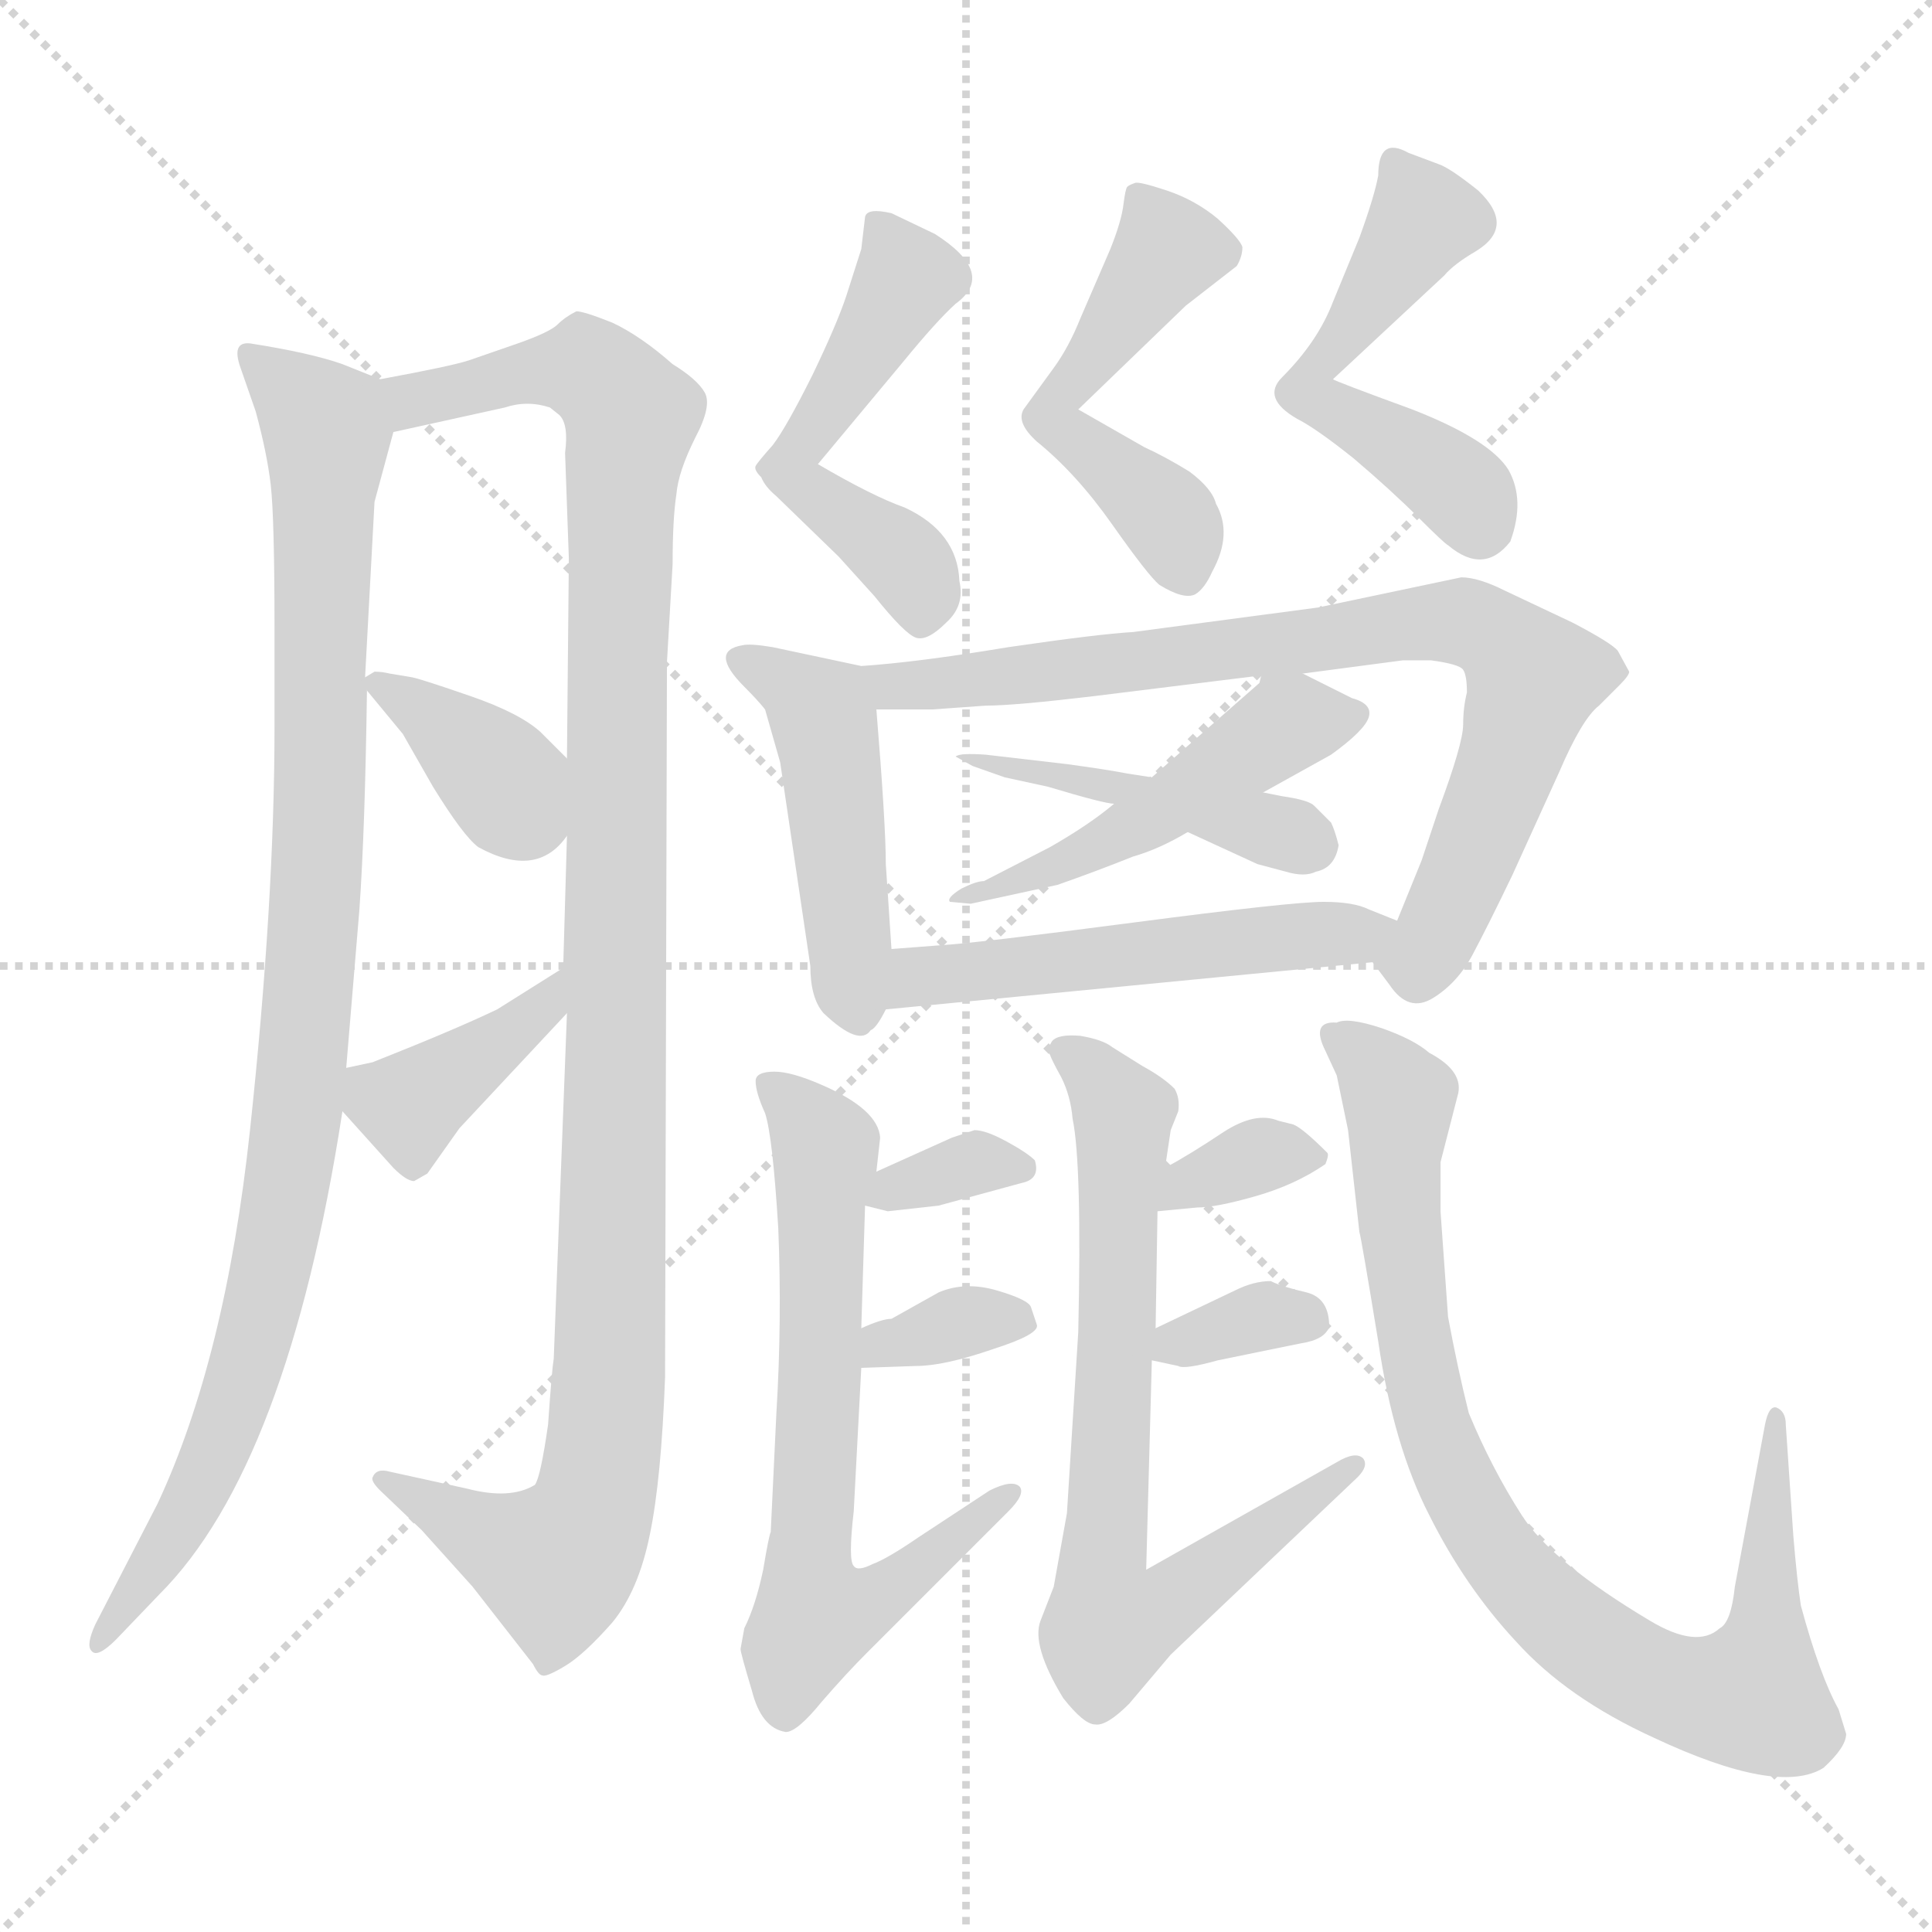 <svg version="1.1" viewBox="0 0 1024 1024" xmlns="http://www.w3.org/2000/svg">
  <g stroke="lightgray" stroke-dasharray="1,1" stroke-width="1" transform="scale(4, 4)">
    <line x1="0" y1="0" x2="256" y2="256"></line>
    <line x1="256" y1="0" x2="0" y2="256"></line>
    <line x1="128" y1="0" x2="128" y2="256"></line>
    <line x1="0" y1="128" x2="256" y2="128"></line>
  </g>
<g transform="scale(1, -1) translate(0, -860)">
   <style type="text/css">
    @keyframes keyframes0 {
      from {
       stroke: blue;
       stroke-dashoffset: 971;
       stroke-width: 128;
       }
       76% {
       animation-timing-function: step-end;
       stroke: blue;
       stroke-dashoffset: 0;
       stroke-width: 128;
       }
       to {
       stroke: black;
       stroke-width: 1024;
       }
       }
       #make-me-a-hanzi-animation-0 {
         animation: keyframes0 1.04s both;
         animation-delay: 0s;
         animation-timing-function: linear;
       }
    @keyframes keyframes1 {
      from {
       stroke: blue;
       stroke-dashoffset: 1108;
       stroke-width: 128;
       }
       78% {
       animation-timing-function: step-end;
       stroke: blue;
       stroke-dashoffset: 0;
       stroke-width: 128;
       }
       to {
       stroke: black;
       stroke-width: 1024;
       }
       }
       #make-me-a-hanzi-animation-1 {
         animation: keyframes1 1.152s both;
         animation-delay: 1.04s;
         animation-timing-function: linear;
       }
    @keyframes keyframes2 {
      from {
       stroke: blue;
       stroke-dashoffset: 370;
       stroke-width: 128;
       }
       55% {
       animation-timing-function: step-end;
       stroke: blue;
       stroke-dashoffset: 0;
       stroke-width: 128;
       }
       to {
       stroke: black;
       stroke-width: 1024;
       }
       }
       #make-me-a-hanzi-animation-2 {
         animation: keyframes2 0.551s both;
         animation-delay: 2.192s;
         animation-timing-function: linear;
       }
    @keyframes keyframes3 {
      from {
       stroke: blue;
       stroke-dashoffset: 389;
       stroke-width: 128;
       }
       56% {
       animation-timing-function: step-end;
       stroke: blue;
       stroke-dashoffset: 0;
       stroke-width: 128;
       }
       to {
       stroke: black;
       stroke-width: 1024;
       }
       }
       #make-me-a-hanzi-animation-3 {
         animation: keyframes3 0.567s both;
         animation-delay: 2.743s;
         animation-timing-function: linear;
       }
    @keyframes keyframes4 {
      from {
       stroke: blue;
       stroke-dashoffset: 515;
       stroke-width: 128;
       }
       63% {
       animation-timing-function: step-end;
       stroke: blue;
       stroke-dashoffset: 0;
       stroke-width: 128;
       }
       to {
       stroke: black;
       stroke-width: 1024;
       }
       }
       #make-me-a-hanzi-animation-4 {
         animation: keyframes4 0.669s both;
         animation-delay: 3.31s;
         animation-timing-function: linear;
       }
    @keyframes keyframes5 {
      from {
       stroke: blue;
       stroke-dashoffset: 506;
       stroke-width: 128;
       }
       62% {
       animation-timing-function: step-end;
       stroke: blue;
       stroke-dashoffset: 0;
       stroke-width: 128;
       }
       to {
       stroke: black;
       stroke-width: 1024;
       }
       }
       #make-me-a-hanzi-animation-5 {
         animation: keyframes5 0.662s both;
         animation-delay: 3.979s;
         animation-timing-function: linear;
       }
    @keyframes keyframes6 {
      from {
       stroke: blue;
       stroke-dashoffset: 515;
       stroke-width: 128;
       }
       63% {
       animation-timing-function: step-end;
       stroke: blue;
       stroke-dashoffset: 0;
       stroke-width: 128;
       }
       to {
       stroke: black;
       stroke-width: 1024;
       }
       }
       #make-me-a-hanzi-animation-6 {
         animation: keyframes6 0.669s both;
         animation-delay: 4.64s;
         animation-timing-function: linear;
       }
    @keyframes keyframes7 {
      from {
       stroke: blue;
       stroke-dashoffset: 421;
       stroke-width: 128;
       }
       58% {
       animation-timing-function: step-end;
       stroke: blue;
       stroke-dashoffset: 0;
       stroke-width: 128;
       }
       to {
       stroke: black;
       stroke-width: 1024;
       }
       }
       #make-me-a-hanzi-animation-7 {
         animation: keyframes7 0.593s both;
         animation-delay: 5.31s;
         animation-timing-function: linear;
       }
    @keyframes keyframes8 {
      from {
       stroke: blue;
       stroke-dashoffset: 862;
       stroke-width: 128;
       }
       74% {
       animation-timing-function: step-end;
       stroke: blue;
       stroke-dashoffset: 0;
       stroke-width: 128;
       }
       to {
       stroke: black;
       stroke-width: 1024;
       }
       }
       #make-me-a-hanzi-animation-8 {
         animation: keyframes8 0.951s both;
         animation-delay: 5.902s;
         animation-timing-function: linear;
       }
    @keyframes keyframes9 {
      from {
       stroke: blue;
       stroke-dashoffset: 487;
       stroke-width: 128;
       }
       61% {
       animation-timing-function: step-end;
       stroke: blue;
       stroke-dashoffset: 0;
       stroke-width: 128;
       }
       to {
       stroke: black;
       stroke-width: 1024;
       }
       }
       #make-me-a-hanzi-animation-9 {
         animation: keyframes9 0.646s both;
         animation-delay: 6.854s;
         animation-timing-function: linear;
       }
    @keyframes keyframes10 {
      from {
       stroke: blue;
       stroke-dashoffset: 440;
       stroke-width: 128;
       }
       59% {
       animation-timing-function: step-end;
       stroke: blue;
       stroke-dashoffset: 0;
       stroke-width: 128;
       }
       to {
       stroke: black;
       stroke-width: 1024;
       }
       }
       #make-me-a-hanzi-animation-10 {
         animation: keyframes10 0.608s both;
         animation-delay: 7.5s;
         animation-timing-function: linear;
       }
    @keyframes keyframes11 {
      from {
       stroke: blue;
       stroke-dashoffset: 521;
       stroke-width: 128;
       }
       63% {
       animation-timing-function: step-end;
       stroke: blue;
       stroke-dashoffset: 0;
       stroke-width: 128;
       }
       to {
       stroke: black;
       stroke-width: 1024;
       }
       }
       #make-me-a-hanzi-animation-11 {
         animation: keyframes11 0.674s both;
         animation-delay: 8.108s;
         animation-timing-function: linear;
       }
    @keyframes keyframes12 {
      from {
       stroke: blue;
       stroke-dashoffset: 672;
       stroke-width: 128;
       }
       69% {
       animation-timing-function: step-end;
       stroke: blue;
       stroke-dashoffset: 0;
       stroke-width: 128;
       }
       to {
       stroke: black;
       stroke-width: 1024;
       }
       }
       #make-me-a-hanzi-animation-12 {
         animation: keyframes12 0.797s both;
         animation-delay: 8.782s;
         animation-timing-function: linear;
       }
    @keyframes keyframes13 {
      from {
       stroke: blue;
       stroke-dashoffset: 335;
       stroke-width: 128;
       }
       52% {
       animation-timing-function: step-end;
       stroke: blue;
       stroke-dashoffset: 0;
       stroke-width: 128;
       }
       to {
       stroke: black;
       stroke-width: 1024;
       }
       }
       #make-me-a-hanzi-animation-13 {
         animation: keyframes13 0.523s both;
         animation-delay: 9.579s;
         animation-timing-function: linear;
       }
    @keyframes keyframes14 {
      from {
       stroke: blue;
       stroke-dashoffset: 340;
       stroke-width: 128;
       }
       53% {
       animation-timing-function: step-end;
       stroke: blue;
       stroke-dashoffset: 0;
       stroke-width: 128;
       }
       to {
       stroke: black;
       stroke-width: 1024;
       }
       }
       #make-me-a-hanzi-animation-14 {
         animation: keyframes14 0.527s both;
         animation-delay: 10.102s;
         animation-timing-function: linear;
       }
    @keyframes keyframes15 {
      from {
       stroke: blue;
       stroke-dashoffset: 724;
       stroke-width: 128;
       }
       70% {
       animation-timing-function: step-end;
       stroke: blue;
       stroke-dashoffset: 0;
       stroke-width: 128;
       }
       to {
       stroke: black;
       stroke-width: 1024;
       }
       }
       #make-me-a-hanzi-animation-15 {
         animation: keyframes15 0.839s both;
         animation-delay: 10.628s;
         animation-timing-function: linear;
       }
    @keyframes keyframes16 {
      from {
       stroke: blue;
       stroke-dashoffset: 336;
       stroke-width: 128;
       }
       52% {
       animation-timing-function: step-end;
       stroke: blue;
       stroke-dashoffset: 0;
       stroke-width: 128;
       }
       to {
       stroke: black;
       stroke-width: 1024;
       }
       }
       #make-me-a-hanzi-animation-16 {
         animation: keyframes16 0.523s both;
         animation-delay: 11.467s;
         animation-timing-function: linear;
       }
    @keyframes keyframes17 {
      from {
       stroke: blue;
       stroke-dashoffset: 337;
       stroke-width: 128;
       }
       52% {
       animation-timing-function: step-end;
       stroke: blue;
       stroke-dashoffset: 0;
       stroke-width: 128;
       }
       to {
       stroke: black;
       stroke-width: 1024;
       }
       }
       #make-me-a-hanzi-animation-17 {
         animation: keyframes17 0.524s both;
         animation-delay: 11.991s;
         animation-timing-function: linear;
       }
    @keyframes keyframes18 {
      from {
       stroke: blue;
       stroke-dashoffset: 862;
       stroke-width: 128;
       }
       74% {
       animation-timing-function: step-end;
       stroke: blue;
       stroke-dashoffset: 0;
       stroke-width: 128;
       }
       to {
       stroke: black;
       stroke-width: 1024;
       }
       }
       #make-me-a-hanzi-animation-18 {
         animation: keyframes18 0.951s both;
         animation-delay: 12.515s;
         animation-timing-function: linear;
       }
</style>
<path d="M 193.5 501.0 L 198.5 594.0 L 208.5 631.0 C 214.5 654.0 214.5 654.0 201.5 659.0 L 181.5 667.0 Q 164.5 673.0 132.5 678.0 Q 122.5 679.0 127.5 665.0 L 135.5 642.0 Q 141.5 620.0 143.5 603.0 Q 145.5 585.0 145.5 527.0 L 145.5 475.0 Q 145.5 382.0 132.5 261.0 Q 119.5 140.0 83.5 63.0 L 50.5 -1.0 Q 45.5 -12.0 48.5 -15.0 Q 51.5 -19.0 61.5 -9.0 L 84.5 15.0 Q 152.5 83.0 181.5 271.0 L 183.5 294.0 L 190.5 378.0 Q 193.5 421.0 194.5 494.0 L 193.5 501.0 Z" fill="lightgray"></path> 
<path d="M 208.5 631.0 L 267.5 644.0 Q 279.5 648.0 291.5 644.0 L 296.5 640.0 Q 301.5 635.0 299.5 620.0 L 301.5 564.0 L 300.5 458.0 L 300.5 417.0 L 298.5 347.0 L 300.5 323.0 L 293.5 140.0 Q 292.5 134.0 290.5 105.0 Q 286.5 77.0 283.5 73.0 Q 270.5 65.0 247.5 71.0 L 206.5 80.0 Q 199.5 82.0 197.5 77.0 Q 196.5 75.0 201.5 70.0 L 223.5 49.0 L 250.5 19.0 L 282.5 -22.0 Q 285.5 -28.0 287.5 -28.0 Q 289.5 -29.0 299.5 -23.0 Q 309.5 -17.0 324.5 0.0 Q 338.5 17.0 344.5 47.0 Q 350.5 76.0 352.5 130.0 L 353.5 509.0 L 356.5 561.0 Q 356.5 585.0 358.5 598.0 Q 359.5 610.0 368.5 628.0 Q 377.5 645.0 373.5 652.0 Q 369.5 659.0 356.5 667.0 Q 339.5 682.0 324.5 689.0 Q 309.5 695.0 305.5 695.0 Q 299.5 692.0 295.5 688.0 Q 291.5 684.0 274.5 678.0 L 248.5 669.0 Q 239.5 666.0 201.5 659.0 C 172.5 653.0 179.5 625.0 208.5 631.0 Z" fill="lightgray"></path> 
<path d="M 198.5 504.0 L 193.5 501.0 C 190.5 499.0 190.5 499.0 194.5 494.0 L 213.5 471.0 L 229.5 443.0 Q 245.5 417.0 253.5 411.0 Q 284.5 394.0 300.5 417.0 C 318.5 440.0 318.5 440.0 300.5 458.0 L 286.5 472.0 Q 275.5 482.0 249.5 491.0 Q 223.5 500.0 218.5 501.0 L 206.5 503.0 Q 202.5 504.0 198.5 504.0 Z" fill="lightgray"></path> 
<path d="M 298.5 347.0 L 263.5 325.0 Q 240.5 314.0 197.5 297.0 L 183.5 294.0 C 164.5 290.0 164.5 290.0 181.5 271.0 L 208.5 241.0 Q 215.5 234.0 219.5 234.0 L 226.5 238.0 L 243.5 262.0 L 300.5 323.0 C 320.5 345.0 323.5 363.0 298.5 347.0 Z" fill="lightgray"></path> 
<path d="M 433.5 614.0 L 478.5 668.0 Q 496.5 690.0 506.5 699.0 Q 528.5 715.0 495.5 736.0 L 472.5 747.0 Q 459.5 750.0 458.5 745.0 L 456.5 728.0 L 448.5 703.0 Q 443.5 688.0 430.5 661.0 Q 416.5 633.0 409.5 624.0 Q 401.5 615.0 400.5 613.0 Q 399.5 611.0 403.5 607.0 Q 405.5 602.0 411.5 597.0 L 444.5 565.0 L 463.5 544.0 Q 479.5 524.0 485.5 522.0 Q 491.5 520.0 501.5 530.0 Q 511.5 539.0 508.5 552.0 Q 507.5 578.0 479.5 591.0 Q 462.5 597.0 433.5 614.0 Z" fill="lightgray"></path> 
<path d="M 571.5 643.0 L 628.5 698.0 L 655.5 719.0 Q 658.5 724.0 658.5 729.0 Q 657.5 733.0 645.5 744.0 Q 633.5 754.0 618.5 759.0 Q 603.5 764.0 601.5 763.0 Q 598.5 762.0 597.5 761.0 Q 596.5 760.0 595.5 752.0 Q 594.5 743.0 588.5 728.0 L 572.5 691.0 Q 566.5 676.0 558.5 665.0 L 542.5 643.0 Q 538.5 636.0 549.5 626.0 Q 570.5 609.0 589.5 582.0 Q 608.5 555.0 614.5 550.0 Q 627.5 542.0 633.5 545.0 Q 638.5 548.0 642.5 557.0 Q 653.5 577.0 644.5 593.0 Q 642.5 601.0 630.5 610.0 Q 617.5 618.0 606.5 623.0 L 571.5 643.0 Z" fill="lightgray"></path> 
<path d="M 730.5 767.0 Q 728.5 756.0 720.5 734.0 L 706.5 700.0 Q 698.5 679.0 679.5 660.0 Q 668.5 649.0 687.5 638.0 Q 697.5 633.0 717.5 617.0 Q 737.5 600.0 751.5 586.0 Q 765.5 572.0 767.5 571.0 Q 786.5 555.0 800.5 573.0 Q 808.5 595.0 799.5 611.0 Q 789.5 627.0 748.5 643.0 Q 707.5 658.0 706.5 659.0 L 765.5 714.0 Q 770.5 720.0 782.5 727.0 Q 803.5 740.0 783.5 759.0 Q 768.5 771.0 762.5 773.0 L 746.5 779.0 Q 730.5 788.0 730.5 767.0 Z" fill="lightgray"></path> 
<path d="M 472.5 357.0 L 469.5 402.0 Q 469.5 423.0 464.5 484.0 C 462.5 514.0 397.5 513.0 405.5 484.0 L 413.5 456.0 L 429.5 348.0 Q 429.5 331.0 436.5 323.0 Q 455.5 305.0 461.5 314.0 Q 464.5 315.0 469.5 325.0 L 472.5 357.0 Z" fill="lightgray"></path> 
<path d="M 690.5 503.0 L 743.5 510.0 L 758.5 510.0 Q 773.5 508.0 775.5 505.0 Q 777.5 502.0 777.5 493.0 Q 775.5 485.0 775.5 476.0 Q 775.5 466.0 762.5 431.0 L 753.5 404.0 L 740.5 372.0 C 730.5 346.0 724.5 354.0 727.5 350.0 L 736.5 338.0 Q 746.5 323.0 759.5 331.0 Q 772.5 339.0 780.5 354.0 Q 788.5 369.0 801.5 396.0 L 826.5 451.0 Q 838.5 479.0 847.5 486.0 L 858.5 497.0 Q 863.5 502.0 863.5 504.0 L 857.5 515.0 Q 854.5 519.0 833.5 530.0 L 797.5 547.0 Q 783.5 554.0 774.5 554.0 L 698.5 538.0 L 600.5 525.0 Q 582.5 524.0 534.5 517.0 Q 486.5 509.0 456.5 507.0 L 409.5 517.0 Q 397.5 519.0 393.5 518.0 Q 375.5 515.0 394.5 496.0 Q 401.5 489.0 405.5 484.0 C 405.5 484.0 434.5 484.0 464.5 484.0 L 494.5 484.0 L 522.5 486.0 Q 537.5 486.0 579.5 491.0 L 668.5 502.0 L 690.5 503.0 Z" fill="lightgray"></path> 
<path d="M 716.5 490.0 L 690.5 503.0 C 673.5 511.0 673.5 511.0 668.5 502.0 L 667.5 498.0 L 610.5 448.0 L 590.5 434.0 Q 577.5 423.0 556.5 411.0 L 521.5 393.0 Q 517.5 393.0 509.5 389.0 Q 501.5 384.0 503.5 382.0 L 514.5 381.0 L 560.5 391.0 Q 580.5 398.0 600.5 406.0 Q 614.5 410.0 629.5 419.0 L 669.5 440.0 L 705.5 460.0 Q 723.5 473.0 725.5 480.0 Q 727.5 487.0 716.5 490.0 Z" fill="lightgray"></path> 
<path d="M 610.5 448.0 L 597.5 450.0 Q 587.5 452.0 565.5 455.0 L 522.5 460.0 Q 508.5 461.0 506.5 459.0 L 515.5 454.0 L 532.5 448.0 L 555.5 443.0 Q 585.5 434.0 590.5 434.0 L 629.5 419.0 L 666.5 402.0 L 681.5 398.0 Q 691.5 395.0 697.5 398.0 Q 707.5 400.0 709.5 412.0 Q 707.5 420.0 705.5 424.0 L 696.5 433.0 Q 693.5 436.0 679.5 438.0 L 669.5 440.0 L 610.5 448.0 Z" fill="lightgray"></path> 
<path d="M 740.5 372.0 L 725.5 378.0 Q 717.5 382.0 701.5 382.0 Q 684.5 382.0 600.5 371.0 Q 516.5 360.0 498.5 359.0 L 472.5 357.0 C 442.5 355.0 439.5 322.0 469.5 325.0 L 727.5 350.0 C 757.5 353.0 768.5 361.0 740.5 372.0 Z" fill="lightgray"></path> 
<path d="M 411.5 111.0 L 408.5 48.0 Q 407.5 46.0 404.5 28.0 Q 400.5 9.0 394.5 -3.0 L 392.5 -14.0 Q 392.5 -16.0 398.5 -36.0 Q 403.5 -56.0 416.5 -58.0 Q 422.5 -58.0 435.5 -42.0 Q 448.5 -27.0 459.5 -16.0 L 534.5 59.0 Q 543.5 68.0 540.5 72.0 Q 536.5 76.0 524.5 70.0 L 486.5 45.0 Q 470.5 34.0 462.5 31.0 Q 454.5 27.0 452.5 30.0 Q 449.5 33.0 452.5 59.0 L 456.5 135.0 L 456.5 156.0 L 458.5 221.0 L 464.5 239.0 L 466.5 257.0 Q 465.5 272.0 435.5 285.0 Q 419.5 292.0 410.5 292.0 Q 400.5 292.0 400.5 287.0 Q 400.5 281.0 405.5 270.0 Q 409.5 258.0 412.5 209.0 Q 414.5 160.0 411.5 111.0 Z" fill="lightgray"></path> 
<path d="M 458.5 221.0 L 470.5 218.0 L 497.5 221.0 L 541.5 233.0 Q 551.5 235.0 548.5 245.0 Q 544.5 249.0 533.5 255.0 Q 522.5 261.0 516.5 261.0 L 504.5 257.0 L 464.5 239.0 C 437.5 227.0 436.5 226.0 458.5 221.0 Z" fill="lightgray"></path> 
<path d="M 456.5 135.0 L 485.5 136.0 Q 500.5 136.0 526.5 145.0 Q 551.5 153.0 549.5 158.0 L 546.5 167.0 Q 545.5 171.0 528.5 176.0 Q 511.5 181.0 497.5 175.0 L 472.5 161.0 Q 467.5 161.0 456.5 156.0 C 429.5 144.0 426.5 134.0 456.5 135.0 Z" fill="lightgray"></path> 
<path d="M 612.5 156.0 L 613.5 218.0 L 617.5 241.0 L 620.5 261.0 L 624.5 271.0 Q 625.5 278.0 622.5 283.0 Q 616.5 289.0 605.5 295.0 L 589.5 305.0 Q 584.5 309.0 572.5 311.0 Q 560.5 312.0 557.5 308.0 Q 554.5 303.0 556.5 301.0 Q 557.5 298.0 562.5 289.0 Q 567.5 279.0 568.5 267.0 Q 573.5 243.0 571.5 154.0 L 565.5 58.0 L 558.5 19.0 L 551.5 1.0 Q 546.5 -12.0 563.5 -40.0 Q 574.5 -54.0 580.5 -54.0 Q 586.5 -55.0 598.5 -43.0 L 620.5 -17.0 L 719.5 77.0 Q 725.5 83.0 722.5 87.0 Q 718.5 91.0 708.5 85.0 L 607.5 28.0 L 610.5 139.0 L 612.5 156.0 Z" fill="lightgray"></path> 
<path d="M 613.5 218.0 L 634.5 220.0 Q 644.5 220.0 665.5 226.0 Q 686.5 232.0 702.5 243.0 Q 704.5 248.0 703.5 249.0 Q 690.5 262.0 685.5 264.0 L 677.5 266.0 Q 665.5 271.0 648.5 260.0 Q 630.5 248.0 617.5 241.0 C 591.5 227.0 583.5 215.0 613.5 218.0 Z" fill="lightgray"></path> 
<path d="M 673.5 181.0 Q 664.5 181.0 654.5 176.0 L 612.5 156.0 C 587.5 144.0 587.5 144.0 610.5 139.0 L 624.5 136.0 Q 627.5 134.0 645.5 139.0 L 689.5 148.0 Q 702.5 150.0 704.5 157.0 Q 704.5 172.0 692.5 175.0 Q 679.5 178.0 673.5 181.0 Z" fill="lightgray"></path> 
<path d="M 767.5 162.0 L 763.5 218.0 L 763.5 244.0 L 772.5 279.0 Q 776.5 292.0 757.5 302.0 Q 749.5 309.0 732.5 315.0 Q 714.5 321.0 708.5 318.0 Q 694.5 319.0 702.5 303.0 L 708.5 290.0 L 714.5 261.0 L 720.5 207.0 Q 721.5 204.0 730.5 149.0 Q 738.5 94.0 757.5 57.0 Q 776.5 19.0 803.5 -10.0 Q 830.5 -40.0 876.5 -61.0 Q 942.5 -92.0 966.5 -77.0 Q 978.5 -66.0 978.5 -59.0 L 974.5 -46.0 Q 964.5 -28.0 954.5 9.0 Q 952.5 22.0 950.5 46.0 L 946.5 105.0 Q 946.5 112.0 941.5 114.0 Q 937.5 115.0 935.5 105.0 L 919.5 19.0 Q 917.5 0.0 911.5 -3.0 Q 899.5 -14.0 874.5 1.0 Q 822.5 32.0 806.5 57.0 Q 790.5 82.0 778.5 111.0 Q 772.5 135.0 767.5 162.0 Z" fill="lightgray"></path> 
      <clipPath id="make-me-a-hanzi-clip-0">
      <path d="M 193.5 501.0 L 198.5 594.0 L 208.5 631.0 C 214.5 654.0 214.5 654.0 201.5 659.0 L 181.5 667.0 Q 164.5 673.0 132.5 678.0 Q 122.5 679.0 127.5 665.0 L 135.5 642.0 Q 141.5 620.0 143.5 603.0 Q 145.5 585.0 145.5 527.0 L 145.5 475.0 Q 145.5 382.0 132.5 261.0 Q 119.5 140.0 83.5 63.0 L 50.5 -1.0 Q 45.5 -12.0 48.5 -15.0 Q 51.5 -19.0 61.5 -9.0 L 84.5 15.0 Q 152.5 83.0 181.5 271.0 L 183.5 294.0 L 190.5 378.0 Q 193.5 421.0 194.5 494.0 L 193.5 501.0 Z" fill="lightgray"></path>
      </clipPath>
      <path clip-path="url(#make-me-a-hanzi-clip-0)" d="M 138.5 668.0 L 173.5 632.0 L 169.5 422.0 L 157.5 264.0 L 123.5 113.0 L 97.5 54.0 L 53.5 -9.0 " fill="none" id="make-me-a-hanzi-animation-0" stroke-dasharray="843 1686" stroke-linecap="round"></path>

      <clipPath id="make-me-a-hanzi-clip-1">
      <path d="M 208.5 631.0 L 267.5 644.0 Q 279.5 648.0 291.5 644.0 L 296.5 640.0 Q 301.5 635.0 299.5 620.0 L 301.5 564.0 L 300.5 458.0 L 300.5 417.0 L 298.5 347.0 L 300.5 323.0 L 293.5 140.0 Q 292.5 134.0 290.5 105.0 Q 286.5 77.0 283.5 73.0 Q 270.5 65.0 247.5 71.0 L 206.5 80.0 Q 199.5 82.0 197.5 77.0 Q 196.5 75.0 201.5 70.0 L 223.5 49.0 L 250.5 19.0 L 282.5 -22.0 Q 285.5 -28.0 287.5 -28.0 Q 289.5 -29.0 299.5 -23.0 Q 309.5 -17.0 324.5 0.0 Q 338.5 17.0 344.5 47.0 Q 350.5 76.0 352.5 130.0 L 353.5 509.0 L 356.5 561.0 Q 356.5 585.0 358.5 598.0 Q 359.5 610.0 368.5 628.0 Q 377.5 645.0 373.5 652.0 Q 369.5 659.0 356.5 667.0 Q 339.5 682.0 324.5 689.0 Q 309.5 695.0 305.5 695.0 Q 299.5 692.0 295.5 688.0 Q 291.5 684.0 274.5 678.0 L 248.5 669.0 Q 239.5 666.0 201.5 659.0 C 172.5 653.0 179.5 625.0 208.5 631.0 Z" fill="lightgray"></path>
      </clipPath>
      <path clip-path="url(#make-me-a-hanzi-clip-1)" d="M 211.5 654.0 L 219.5 648.0 L 311.5 664.0 L 330.5 646.0 L 334.5 633.0 L 326.5 511.0 L 323.5 138.0 L 313.5 58.0 L 293.5 32.0 L 203.5 76.0 " fill="none" id="make-me-a-hanzi-animation-1" stroke-dasharray="980 1960" stroke-linecap="round"></path>

      <clipPath id="make-me-a-hanzi-clip-2">
      <path d="M 198.5 504.0 L 193.5 501.0 C 190.5 499.0 190.5 499.0 194.5 494.0 L 213.5 471.0 L 229.5 443.0 Q 245.5 417.0 253.5 411.0 Q 284.5 394.0 300.5 417.0 C 318.5 440.0 318.5 440.0 300.5 458.0 L 286.5 472.0 Q 275.5 482.0 249.5 491.0 Q 223.5 500.0 218.5 501.0 L 206.5 503.0 Q 202.5 504.0 198.5 504.0 Z" fill="lightgray"></path>
      </clipPath>
      <path clip-path="url(#make-me-a-hanzi-clip-2)" d="M 198.5 498.0 L 235.5 475.0 L 283.5 424.0 " fill="none" id="make-me-a-hanzi-animation-2" stroke-dasharray="242 484" stroke-linecap="round"></path>

      <clipPath id="make-me-a-hanzi-clip-3">
      <path d="M 298.5 347.0 L 263.5 325.0 Q 240.5 314.0 197.5 297.0 L 183.5 294.0 C 164.5 290.0 164.5 290.0 181.5 271.0 L 208.5 241.0 Q 215.5 234.0 219.5 234.0 L 226.5 238.0 L 243.5 262.0 L 300.5 323.0 C 320.5 345.0 323.5 363.0 298.5 347.0 Z" fill="lightgray"></path>
      </clipPath>
      <path clip-path="url(#make-me-a-hanzi-clip-3)" d="M 218.5 244.0 L 217.5 271.0 L 287.5 326.0 L 294.5 341.0 " fill="none" id="make-me-a-hanzi-animation-3" stroke-dasharray="261 522" stroke-linecap="round"></path>

      <clipPath id="make-me-a-hanzi-clip-4">
      <path d="M 433.5 614.0 L 478.5 668.0 Q 496.5 690.0 506.5 699.0 Q 528.5 715.0 495.5 736.0 L 472.5 747.0 Q 459.5 750.0 458.5 745.0 L 456.5 728.0 L 448.5 703.0 Q 443.5 688.0 430.5 661.0 Q 416.5 633.0 409.5 624.0 Q 401.5 615.0 400.5 613.0 Q 399.5 611.0 403.5 607.0 Q 405.5 602.0 411.5 597.0 L 444.5 565.0 L 463.5 544.0 Q 479.5 524.0 485.5 522.0 Q 491.5 520.0 501.5 530.0 Q 511.5 539.0 508.5 552.0 Q 507.5 578.0 479.5 591.0 Q 462.5 597.0 433.5 614.0 Z" fill="lightgray"></path>
      </clipPath>
      <path clip-path="url(#make-me-a-hanzi-clip-4)" d="M 466.5 740.0 L 480.5 712.0 L 418.5 611.0 L 482.5 559.0 L 487.5 533.0 " fill="none" id="make-me-a-hanzi-animation-4" stroke-dasharray="387 774" stroke-linecap="round"></path>

      <clipPath id="make-me-a-hanzi-clip-5">
      <path d="M 571.5 643.0 L 628.5 698.0 L 655.5 719.0 Q 658.5 724.0 658.5 729.0 Q 657.5 733.0 645.5 744.0 Q 633.5 754.0 618.5 759.0 Q 603.5 764.0 601.5 763.0 Q 598.5 762.0 597.5 761.0 Q 596.5 760.0 595.5 752.0 Q 594.5 743.0 588.5 728.0 L 572.5 691.0 Q 566.5 676.0 558.5 665.0 L 542.5 643.0 Q 538.5 636.0 549.5 626.0 Q 570.5 609.0 589.5 582.0 Q 608.5 555.0 614.5 550.0 Q 627.5 542.0 633.5 545.0 Q 638.5 548.0 642.5 557.0 Q 653.5 577.0 644.5 593.0 Q 642.5 601.0 630.5 610.0 Q 617.5 618.0 606.5 623.0 L 571.5 643.0 Z" fill="lightgray"></path>
      </clipPath>
      <path clip-path="url(#make-me-a-hanzi-clip-5)" d="M 602.5 755.0 L 618.5 727.0 L 557.5 639.0 L 612.5 593.0 L 629.5 558.0 " fill="none" id="make-me-a-hanzi-animation-5" stroke-dasharray="378 756" stroke-linecap="round"></path>

      <clipPath id="make-me-a-hanzi-clip-6">
      <path d="M 730.5 767.0 Q 728.5 756.0 720.5 734.0 L 706.5 700.0 Q 698.5 679.0 679.5 660.0 Q 668.5 649.0 687.5 638.0 Q 697.5 633.0 717.5 617.0 Q 737.5 600.0 751.5 586.0 Q 765.5 572.0 767.5 571.0 Q 786.5 555.0 800.5 573.0 Q 808.5 595.0 799.5 611.0 Q 789.5 627.0 748.5 643.0 Q 707.5 658.0 706.5 659.0 L 765.5 714.0 Q 770.5 720.0 782.5 727.0 Q 803.5 740.0 783.5 759.0 Q 768.5 771.0 762.5 773.0 L 746.5 779.0 Q 730.5 788.0 730.5 767.0 Z" fill="lightgray"></path>
      </clipPath>
      <path clip-path="url(#make-me-a-hanzi-clip-6)" d="M 739.5 772.0 L 754.5 744.0 L 692.5 652.0 L 772.5 603.0 L 783.5 583.0 " fill="none" id="make-me-a-hanzi-animation-6" stroke-dasharray="387 774" stroke-linecap="round"></path>

      <clipPath id="make-me-a-hanzi-clip-7">
      <path d="M 472.5 357.0 L 469.5 402.0 Q 469.5 423.0 464.5 484.0 C 462.5 514.0 397.5 513.0 405.5 484.0 L 413.5 456.0 L 429.5 348.0 Q 429.5 331.0 436.5 323.0 Q 455.5 305.0 461.5 314.0 Q 464.5 315.0 469.5 325.0 L 472.5 357.0 Z" fill="lightgray"></path>
      </clipPath>
      <path clip-path="url(#make-me-a-hanzi-clip-7)" d="M 412.5 479.0 L 440.5 458.0 L 453.5 329.0 " fill="none" id="make-me-a-hanzi-animation-7" stroke-dasharray="293 586" stroke-linecap="round"></path>

      <clipPath id="make-me-a-hanzi-clip-8">
      <path d="M 690.5 503.0 L 743.5 510.0 L 758.5 510.0 Q 773.5 508.0 775.5 505.0 Q 777.5 502.0 777.5 493.0 Q 775.5 485.0 775.5 476.0 Q 775.5 466.0 762.5 431.0 L 753.5 404.0 L 740.5 372.0 C 730.5 346.0 724.5 354.0 727.5 350.0 L 736.5 338.0 Q 746.5 323.0 759.5 331.0 Q 772.5 339.0 780.5 354.0 Q 788.5 369.0 801.5 396.0 L 826.5 451.0 Q 838.5 479.0 847.5 486.0 L 858.5 497.0 Q 863.5 502.0 863.5 504.0 L 857.5 515.0 Q 854.5 519.0 833.5 530.0 L 797.5 547.0 Q 783.5 554.0 774.5 554.0 L 698.5 538.0 L 600.5 525.0 Q 582.5 524.0 534.5 517.0 Q 486.5 509.0 456.5 507.0 L 409.5 517.0 Q 397.5 519.0 393.5 518.0 Q 375.5 515.0 394.5 496.0 Q 401.5 489.0 405.5 484.0 C 405.5 484.0 434.5 484.0 464.5 484.0 L 494.5 484.0 L 522.5 486.0 Q 537.5 486.0 579.5 491.0 L 668.5 502.0 L 690.5 503.0 Z" fill="lightgray"></path>
      </clipPath>
      <path clip-path="url(#make-me-a-hanzi-clip-8)" d="M 395.5 507.0 L 457.5 494.0 L 775.5 531.0 L 803.5 513.0 L 812.5 501.0 L 810.5 490.0 L 758.5 359.0 L 752.5 351.0 L 740.5 350.0 " fill="none" id="make-me-a-hanzi-animation-8" stroke-dasharray="734 1468" stroke-linecap="round"></path>

      <clipPath id="make-me-a-hanzi-clip-9">
      <path d="M 716.5 490.0 L 690.5 503.0 C 673.5 511.0 673.5 511.0 668.5 502.0 L 667.5 498.0 L 610.5 448.0 L 590.5 434.0 Q 577.5 423.0 556.5 411.0 L 521.5 393.0 Q 517.5 393.0 509.5 389.0 Q 501.5 384.0 503.5 382.0 L 514.5 381.0 L 560.5 391.0 Q 580.5 398.0 600.5 406.0 Q 614.5 410.0 629.5 419.0 L 669.5 440.0 L 705.5 460.0 Q 723.5 473.0 725.5 480.0 Q 727.5 487.0 716.5 490.0 Z" fill="lightgray"></path>
      </clipPath>
      <path clip-path="url(#make-me-a-hanzi-clip-9)" d="M 715.5 480.0 L 682.5 477.0 L 589.5 415.0 L 509.5 383.0 " fill="none" id="make-me-a-hanzi-animation-9" stroke-dasharray="359 718" stroke-linecap="round"></path>

      <clipPath id="make-me-a-hanzi-clip-10">
      <path d="M 610.5 448.0 L 597.5 450.0 Q 587.5 452.0 565.5 455.0 L 522.5 460.0 Q 508.5 461.0 506.5 459.0 L 515.5 454.0 L 532.5 448.0 L 555.5 443.0 Q 585.5 434.0 590.5 434.0 L 629.5 419.0 L 666.5 402.0 L 681.5 398.0 Q 691.5 395.0 697.5 398.0 Q 707.5 400.0 709.5 412.0 Q 707.5 420.0 705.5 424.0 L 696.5 433.0 Q 693.5 436.0 679.5 438.0 L 669.5 440.0 L 610.5 448.0 Z" fill="lightgray"></path>
      </clipPath>
      <path clip-path="url(#make-me-a-hanzi-clip-10)" d="M 516.5 459.0 L 694.5 413.0 " fill="none" id="make-me-a-hanzi-animation-10" stroke-dasharray="312 624" stroke-linecap="round"></path>

      <clipPath id="make-me-a-hanzi-clip-11">
      <path d="M 740.5 372.0 L 725.5 378.0 Q 717.5 382.0 701.5 382.0 Q 684.5 382.0 600.5 371.0 Q 516.5 360.0 498.5 359.0 L 472.5 357.0 C 442.5 355.0 439.5 322.0 469.5 325.0 L 727.5 350.0 C 757.5 353.0 768.5 361.0 740.5 372.0 Z" fill="lightgray"></path>
      </clipPath>
      <path clip-path="url(#make-me-a-hanzi-clip-11)" d="M 476.5 330.0 L 483.5 340.0 L 502.5 344.0 L 734.5 368.0 " fill="none" id="make-me-a-hanzi-animation-11" stroke-dasharray="393 786" stroke-linecap="round"></path>

      <clipPath id="make-me-a-hanzi-clip-12">
      <path d="M 411.5 111.0 L 408.5 48.0 Q 407.5 46.0 404.5 28.0 Q 400.5 9.0 394.5 -3.0 L 392.5 -14.0 Q 392.5 -16.0 398.5 -36.0 Q 403.5 -56.0 416.5 -58.0 Q 422.5 -58.0 435.5 -42.0 Q 448.5 -27.0 459.5 -16.0 L 534.5 59.0 Q 543.5 68.0 540.5 72.0 Q 536.5 76.0 524.5 70.0 L 486.5 45.0 Q 470.5 34.0 462.5 31.0 Q 454.5 27.0 452.5 30.0 Q 449.5 33.0 452.5 59.0 L 456.5 135.0 L 456.5 156.0 L 458.5 221.0 L 464.5 239.0 L 466.5 257.0 Q 465.5 272.0 435.5 285.0 Q 419.5 292.0 410.5 292.0 Q 400.5 292.0 400.5 287.0 Q 400.5 281.0 405.5 270.0 Q 409.5 258.0 412.5 209.0 Q 414.5 160.0 411.5 111.0 Z" fill="lightgray"></path>
      </clipPath>
      <path clip-path="url(#make-me-a-hanzi-clip-12)" d="M 407.5 285.0 L 437.5 252.0 L 428.5 40.0 L 432.5 3.0 L 463.5 12.0 L 535.5 66.0 " fill="none" id="make-me-a-hanzi-animation-12" stroke-dasharray="544 1088" stroke-linecap="round"></path>

      <clipPath id="make-me-a-hanzi-clip-13">
      <path d="M 458.5 221.0 L 470.5 218.0 L 497.5 221.0 L 541.5 233.0 Q 551.5 235.0 548.5 245.0 Q 544.5 249.0 533.5 255.0 Q 522.5 261.0 516.5 261.0 L 504.5 257.0 L 464.5 239.0 C 437.5 227.0 436.5 226.0 458.5 221.0 Z" fill="lightgray"></path>
      </clipPath>
      <path clip-path="url(#make-me-a-hanzi-clip-13)" d="M 465.5 224.0 L 515.5 243.0 L 540.5 241.0 " fill="none" id="make-me-a-hanzi-animation-13" stroke-dasharray="207 414" stroke-linecap="round"></path>

      <clipPath id="make-me-a-hanzi-clip-14">
      <path d="M 456.5 135.0 L 485.5 136.0 Q 500.5 136.0 526.5 145.0 Q 551.5 153.0 549.5 158.0 L 546.5 167.0 Q 545.5 171.0 528.5 176.0 Q 511.5 181.0 497.5 175.0 L 472.5 161.0 Q 467.5 161.0 456.5 156.0 C 429.5 144.0 426.5 134.0 456.5 135.0 Z" fill="lightgray"></path>
      </clipPath>
      <path clip-path="url(#make-me-a-hanzi-clip-14)" d="M 463.5 140.0 L 468.5 148.0 L 508.5 159.0 L 541.5 160.0 " fill="none" id="make-me-a-hanzi-animation-14" stroke-dasharray="212 424" stroke-linecap="round"></path>

      <clipPath id="make-me-a-hanzi-clip-15">
      <path d="M 612.5 156.0 L 613.5 218.0 L 617.5 241.0 L 620.5 261.0 L 624.5 271.0 Q 625.5 278.0 622.5 283.0 Q 616.5 289.0 605.5 295.0 L 589.5 305.0 Q 584.5 309.0 572.5 311.0 Q 560.5 312.0 557.5 308.0 Q 554.5 303.0 556.5 301.0 Q 557.5 298.0 562.5 289.0 Q 567.5 279.0 568.5 267.0 Q 573.5 243.0 571.5 154.0 L 565.5 58.0 L 558.5 19.0 L 551.5 1.0 Q 546.5 -12.0 563.5 -40.0 Q 574.5 -54.0 580.5 -54.0 Q 586.5 -55.0 598.5 -43.0 L 620.5 -17.0 L 719.5 77.0 Q 725.5 83.0 722.5 87.0 Q 718.5 91.0 708.5 85.0 L 607.5 28.0 L 610.5 139.0 L 612.5 156.0 Z" fill="lightgray"></path>
      </clipPath>
      <path clip-path="url(#make-me-a-hanzi-clip-15)" d="M 566.5 303.0 L 594.5 268.0 L 586.5 3.0 L 592.5 -1.0 L 610.5 5.0 L 715.5 84.0 " fill="none" id="make-me-a-hanzi-animation-15" stroke-dasharray="596 1192" stroke-linecap="round"></path>

      <clipPath id="make-me-a-hanzi-clip-16">
      <path d="M 613.5 218.0 L 634.5 220.0 Q 644.5 220.0 665.5 226.0 Q 686.5 232.0 702.5 243.0 Q 704.5 248.0 703.5 249.0 Q 690.5 262.0 685.5 264.0 L 677.5 266.0 Q 665.5 271.0 648.5 260.0 Q 630.5 248.0 617.5 241.0 C 591.5 227.0 583.5 215.0 613.5 218.0 Z" fill="lightgray"></path>
      </clipPath>
      <path clip-path="url(#make-me-a-hanzi-clip-16)" d="M 618.5 223.0 L 663.5 246.0 L 692.5 248.0 " fill="none" id="make-me-a-hanzi-animation-16" stroke-dasharray="208 416" stroke-linecap="round"></path>

      <clipPath id="make-me-a-hanzi-clip-17">
      <path d="M 673.5 181.0 Q 664.5 181.0 654.5 176.0 L 612.5 156.0 C 587.5 144.0 587.5 144.0 610.5 139.0 L 624.5 136.0 Q 627.5 134.0 645.5 139.0 L 689.5 148.0 Q 702.5 150.0 704.5 157.0 Q 704.5 172.0 692.5 175.0 Q 679.5 178.0 673.5 181.0 Z" fill="lightgray"></path>
      </clipPath>
      <path clip-path="url(#make-me-a-hanzi-clip-17)" d="M 618.5 142.0 L 624.5 149.0 L 671.5 163.0 L 694.5 161.0 " fill="none" id="make-me-a-hanzi-animation-17" stroke-dasharray="209 418" stroke-linecap="round"></path>

      <clipPath id="make-me-a-hanzi-clip-18">
      <path d="M 767.5 162.0 L 763.5 218.0 L 763.5 244.0 L 772.5 279.0 Q 776.5 292.0 757.5 302.0 Q 749.5 309.0 732.5 315.0 Q 714.5 321.0 708.5 318.0 Q 694.5 319.0 702.5 303.0 L 708.5 290.0 L 714.5 261.0 L 720.5 207.0 Q 721.5 204.0 730.5 149.0 Q 738.5 94.0 757.5 57.0 Q 776.5 19.0 803.5 -10.0 Q 830.5 -40.0 876.5 -61.0 Q 942.5 -92.0 966.5 -77.0 Q 978.5 -66.0 978.5 -59.0 L 974.5 -46.0 Q 964.5 -28.0 954.5 9.0 Q 952.5 22.0 950.5 46.0 L 946.5 105.0 Q 946.5 112.0 941.5 114.0 Q 937.5 115.0 935.5 105.0 L 919.5 19.0 Q 917.5 0.0 911.5 -3.0 Q 899.5 -14.0 874.5 1.0 Q 822.5 32.0 806.5 57.0 Q 790.5 82.0 778.5 111.0 Q 772.5 135.0 767.5 162.0 Z" fill="lightgray"></path>
      </clipPath>
      <path clip-path="url(#make-me-a-hanzi-clip-18)" d="M 706.5 310.0 L 731.5 292.0 L 740.5 274.0 L 746.5 164.0 L 772.5 72.0 L 792.5 39.0 L 826.5 2.0 L 881.5 -33.0 L 928.5 -39.0 L 937.5 -5.0 L 941.5 108.0 " fill="none" id="make-me-a-hanzi-animation-18" stroke-dasharray="734 1468" stroke-linecap="round"></path>

</g>
</svg>
